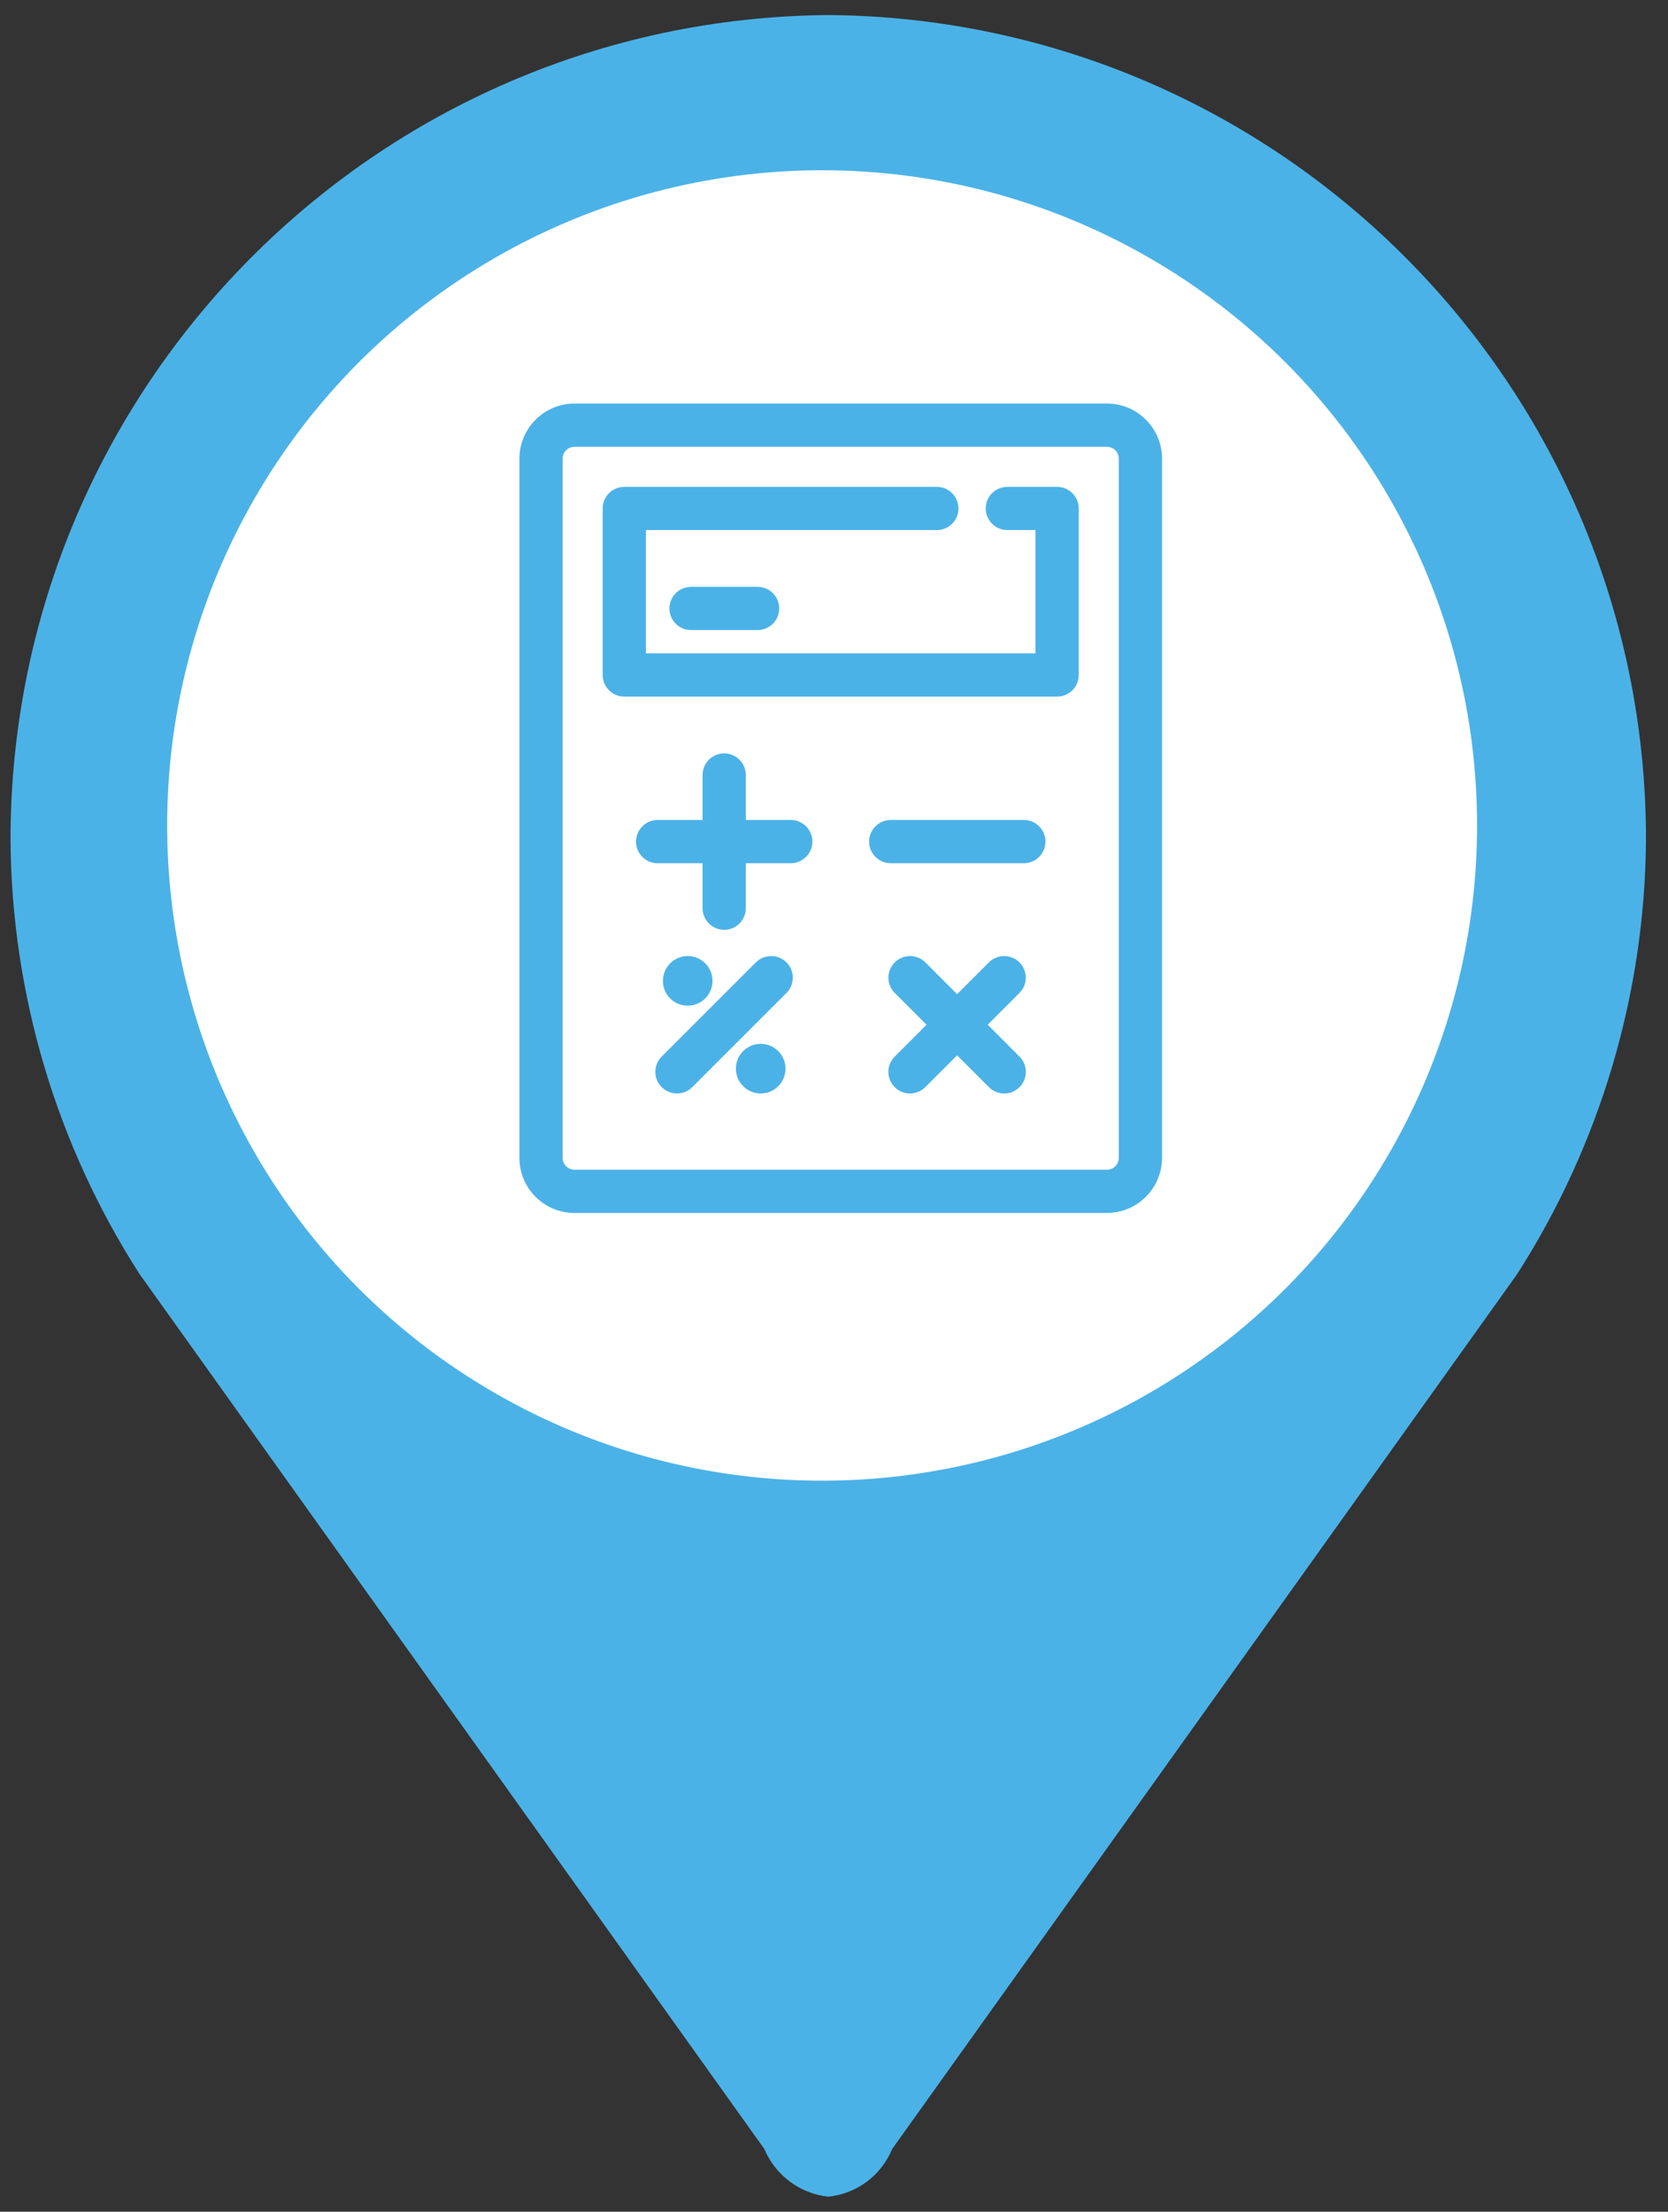 <?xml version="1.0" encoding="utf-8"?>
<!-- Generator: Adobe Illustrator 24.1.0, SVG Export Plug-In . SVG Version: 6.00 Build 0)  -->
<svg version="1.1" id="Ebene_1" xmlns="http://www.w3.org/2000/svg" xmlns:xlink="http://www.w3.org/1999/xlink" x="0px" y="0px"
	 width="54.592px" height="72.358px" viewBox="0 0 54.592 72.358" enable-background="new 0 0 54.592 72.358" xml:space="preserve">
<rect x="0" y="0" width="54.592" height="72.358" fill="#333333" stroke="none"/>
<g id="Gruppe_49268">
	<g id="Pfad_3195">
		<path fill="#4BB2E7" d="M27.107,0.492C12.293,0.617,0.348,12.66,0.344,27.475c0.034,5.041,1.498,9.967,4.224,14.208l20.449,28.624
			c0.362,0.86,1.163,1.458,2.09,1.559l0,0c0.931-0.094,1.737-0.692,2.092-1.559l20.449-28.614c2.724-4.244,4.188-9.175,4.224-14.218
			C53.875,12.656,41.925,0.609,27.107,0.492z"/>
	</g>
</g>
<g id="Ellipse_377">
	<circle fill="#FFFFFF" cx="26.907" cy="27.006" r="21.436"/>
</g>
<g>
	<path fill="#4BB2E7" d="M36.234,13.203H18.798c-0.99,0.001-1.796,0.808-1.797,1.797v22.887c0.001,0.99,0.808,1.795,1.797,1.796
		h17.436c0.99-0.003,1.796-0.809,1.798-1.798V15C38.031,14.01,37.224,13.204,36.234,13.203z M36.616,15v22.885
		c-0.001,0.211-0.173,0.382-0.382,0.383H18.798c-0.21-0.001-0.382-0.173-0.383-0.382V15c0-0.211,0.172-0.382,0.383-0.382h17.435
		C36.444,14.619,36.615,14.79,36.616,15z"/>
	<path fill="#4BB2E7" d="M34.599,15.928h-1.63c-0.389,0-0.707,0.317-0.707,0.707s0.317,0.707,0.707,0.707h0.922v4.034H21.139v-4.034
		h9.522c0.391,0,0.708-0.317,0.708-0.707s-0.317-0.707-0.708-0.707H20.432c-0.389,0-0.707,0.317-0.707,0.707v5.448
		c0,0.389,0.317,0.707,0.707,0.707h14.17c0.388-0.002,0.704-0.318,0.704-0.707v-5.448C35.306,16.246,34.988,15.928,34.599,15.928z"
		/>
	<path fill="#4BB2E7" d="M25.882,26.826H24.41v-1.472c0-0.389-0.318-0.707-0.708-0.707c-0.389,0-0.707,0.317-0.707,0.707v1.472
		h-1.472c-0.389,0-0.707,0.318-0.707,0.708c0,0.389,0.317,0.707,0.707,0.707h1.472v1.472c0,0.389,0.317,0.707,0.707,0.707h0.001
		c0.389,0,0.707-0.317,0.707-0.707v-1.472h1.472c0.389,0,0.707-0.318,0.707-0.708C26.588,27.143,26.271,26.826,25.882,26.826z"/>
	<path fill="#4BB2E7" d="M33.51,26.826h-4.358c-0.389,0-0.707,0.318-0.707,0.708c0,0.389,0.317,0.707,0.707,0.707h4.358
		c0.389,0,0.707-0.318,0.707-0.708C34.217,27.143,33.9,26.826,33.51,26.826z"/>
	<path fill="#4BB2E7" d="M32.326,33.525l1.039-1.04c0.134-0.133,0.208-0.31,0.208-0.499s-0.074-0.367-0.207-0.501
		c-0.275-0.274-0.724-0.277-1.001,0l-1.04,1.04l-1.04-1.04c-0.277-0.277-0.724-0.274-1.001,0c-0.133,0.134-0.207,0.311-0.207,0.501
		s0.074,0.366,0.207,0.499l1.041,1.04l-1.041,1.041c-0.134,0.133-0.211,0.318-0.209,0.508c0.005,0.387,0.322,0.7,0.708,0.7
		c0.003,0,0.005,0,0.006,0c0.184-0.002,0.364-0.077,0.495-0.207l1.041-1.041l1.041,1.041c0.131,0.133,0.313,0.208,0.5,0.208
		c0.003,0,0.003,0,0.005,0c0.185-0.001,0.365-0.076,0.497-0.208c0.133-0.134,0.207-0.312,0.207-0.501
		c-0.001-0.188-0.075-0.366-0.208-0.499L32.326,33.525z"/>
	<path fill="#4BB2E7" d="M24.739,31.485l-3.082,3.081c-0.135,0.134-0.211,0.32-0.209,0.508c0.005,0.387,0.322,0.7,0.709,0.7
		c0.002,0,0.004,0,0.006,0c0.185-0.002,0.36-0.075,0.494-0.207l3.083-3.082c0.134-0.133,0.207-0.31,0.207-0.499
		s-0.074-0.367-0.207-0.501C25.464,31.211,25.016,31.209,24.739,31.485z"/>
	<circle fill="#4BB2E7" cx="22.508" cy="32.09" r="0.812"/>
	<circle fill="#4BB2E7" cx="24.897" cy="34.962" r="0.812"/>
	<path fill="#4BB2E7" d="M22.616,19.199c-0.389,0-0.707,0.317-0.707,0.707s0.317,0.707,0.707,0.707h2.18
		c0.389,0,0.707-0.317,0.707-0.707s-0.317-0.707-0.707-0.707H22.616z"/>
</g>
</svg>
